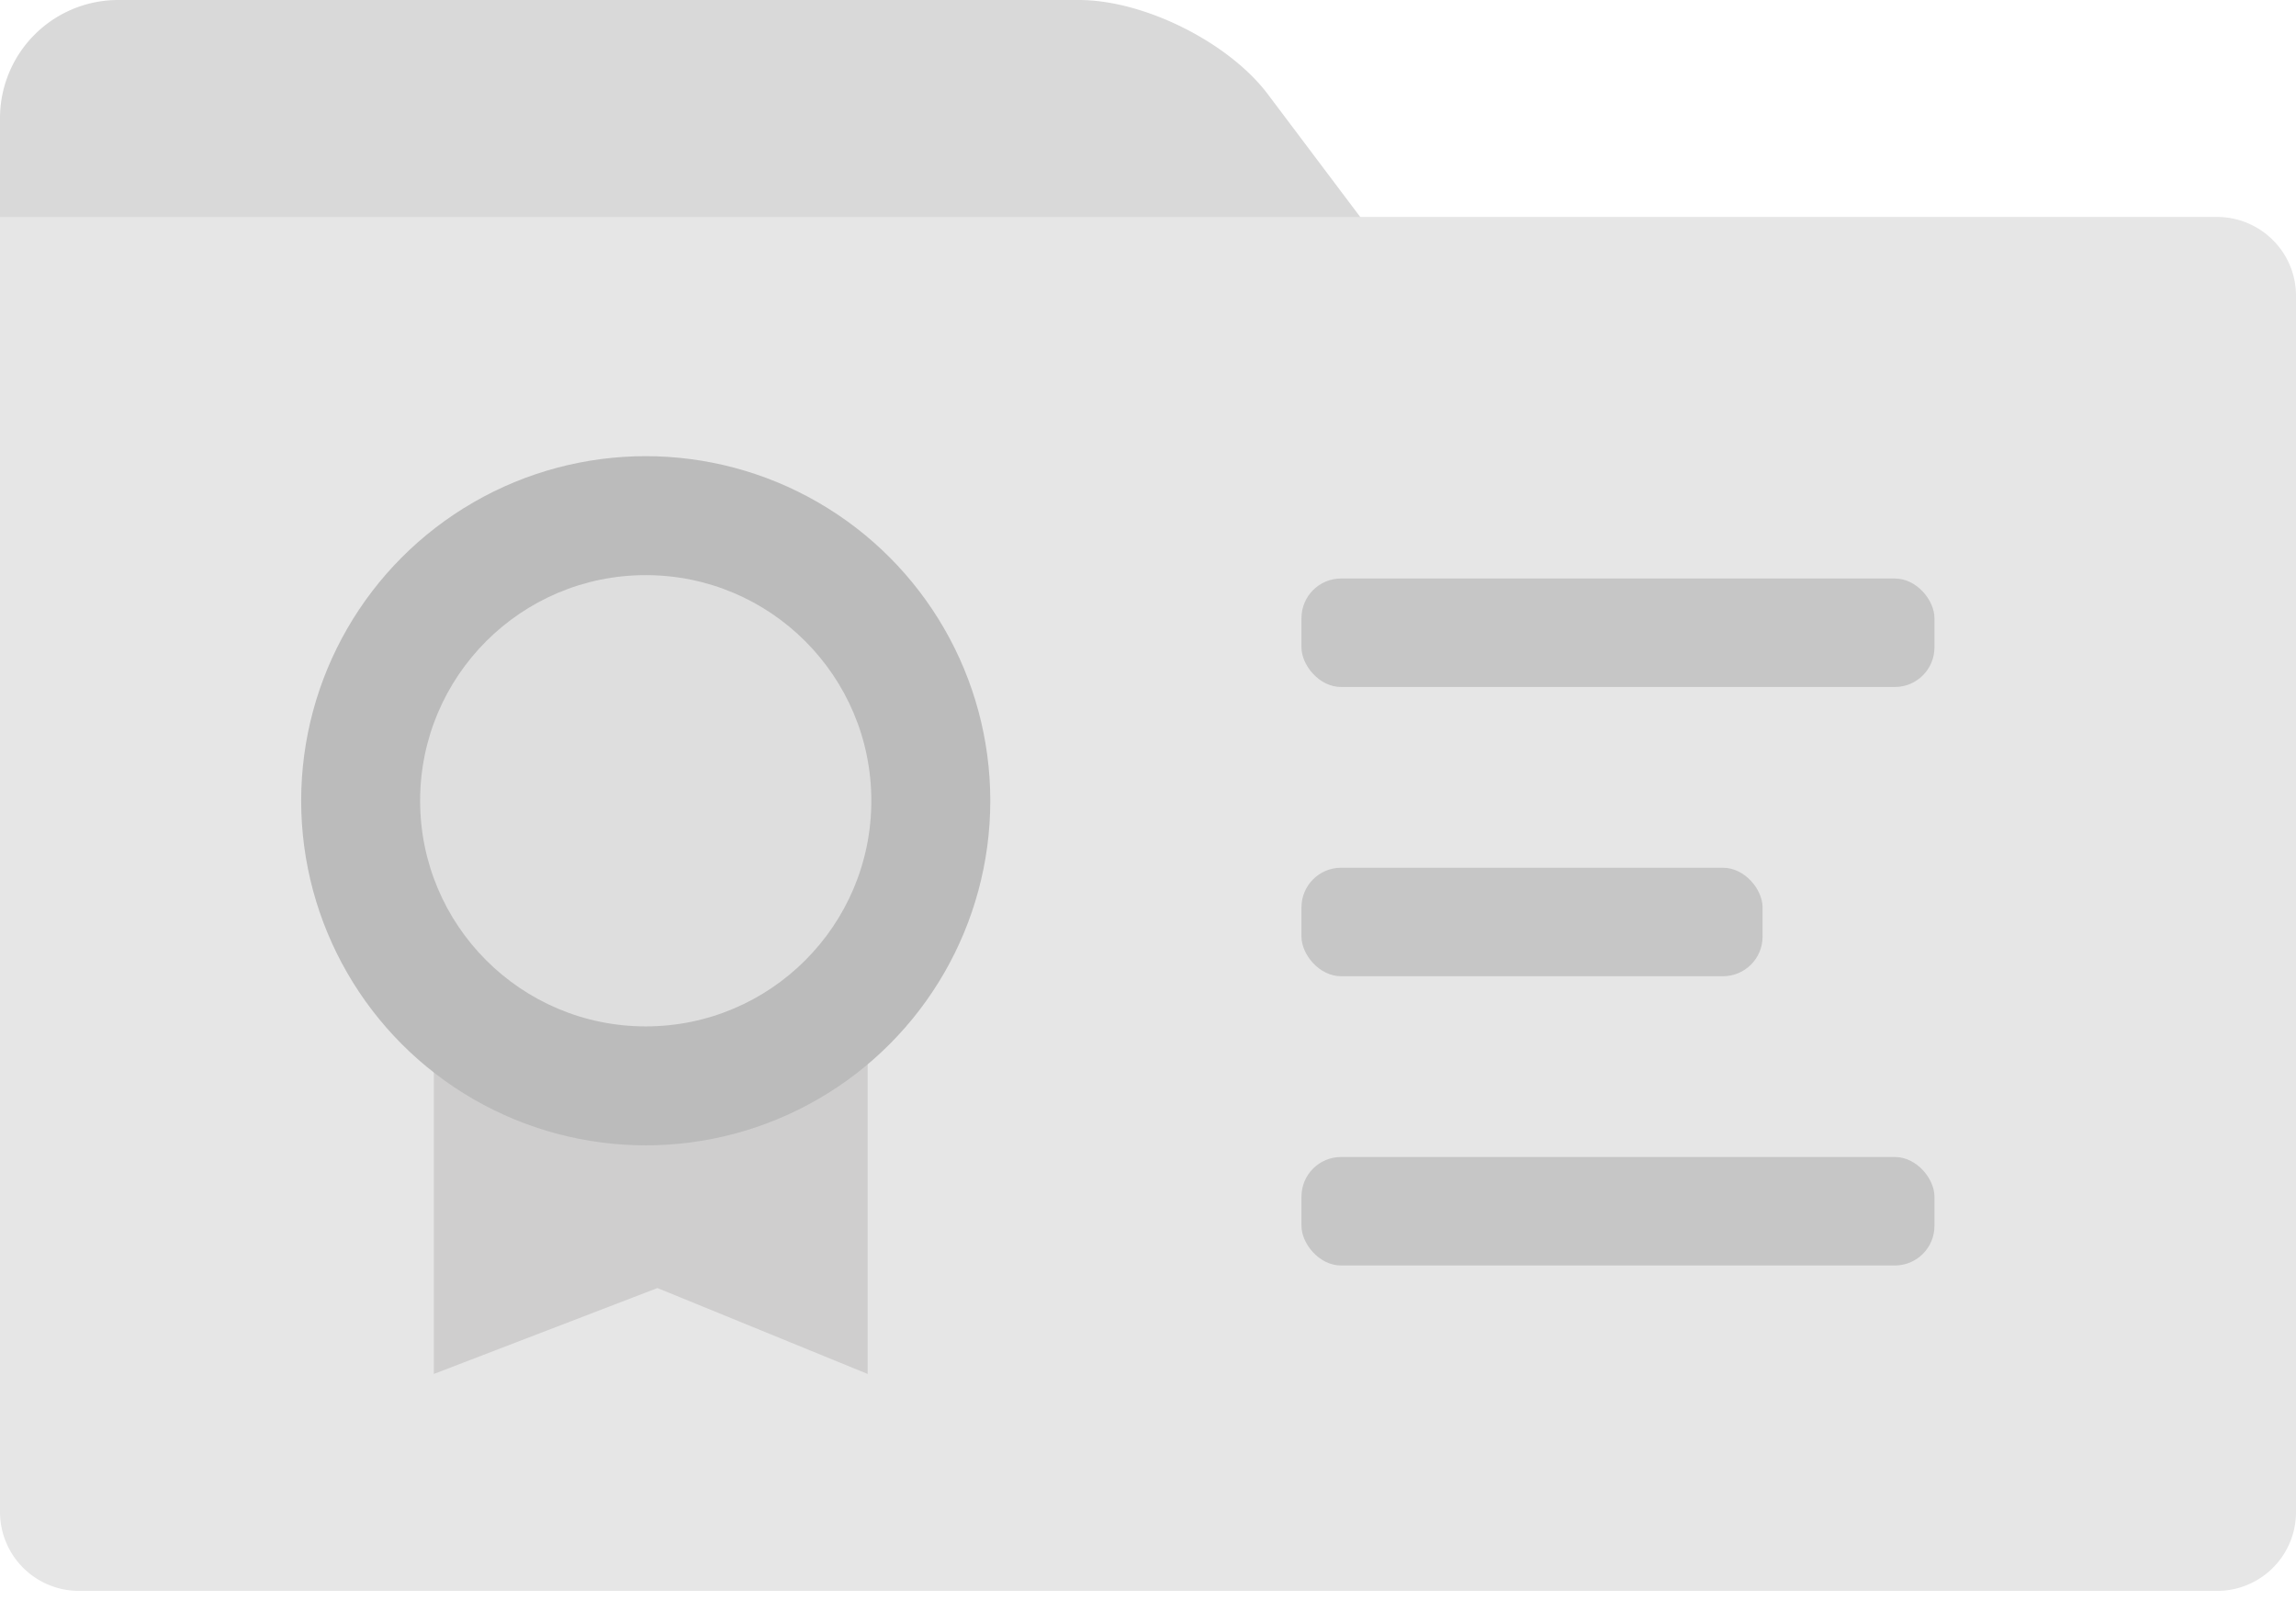 <svg width="58" height="41" xmlns="http://www.w3.org/2000/svg"><g fill="none" fill-rule="evenodd"><path d="M0 2.985A2.985 2.985 0 0 1 2.982 0h24.272c1.647 0 3.786 1.067 4.777 2.385l2.698 3.584H0V2.985z" fill="#D9D9D9"/><path d="M0 5.48h56.004c1.102 0 1.996.892 1.996 1.99v30.723a1.99 1.99 0 0 1-1.996 1.99H1.996A1.994 1.994 0 0 1 0 38.193V5.48z" fill="#E6E6E6"/><g transform="translate(32.744 14.151)" fill="#C6C6C6"><rect x=".133" y="15.073" width="15.99" height="2.74" rx="1"/><rect x=".133" y="7.767" width="11.648" height="2.74" rx="1"/><rect x=".133" y=".461" width="15.99" height="2.74" rx="1"/></g><g transform="translate(7.608 11.522)"><path fill="#CFCECE" d="M3.351 8.57h10.96v14.612L9 21.012l-5.649 2.17z"/><circle fill="#BBB" cx="8.704" cy="8.704" r="8.704"/><circle fill="#DEDEDE" cx="8.704" cy="8.704" r="5.699"/></g></g></svg>